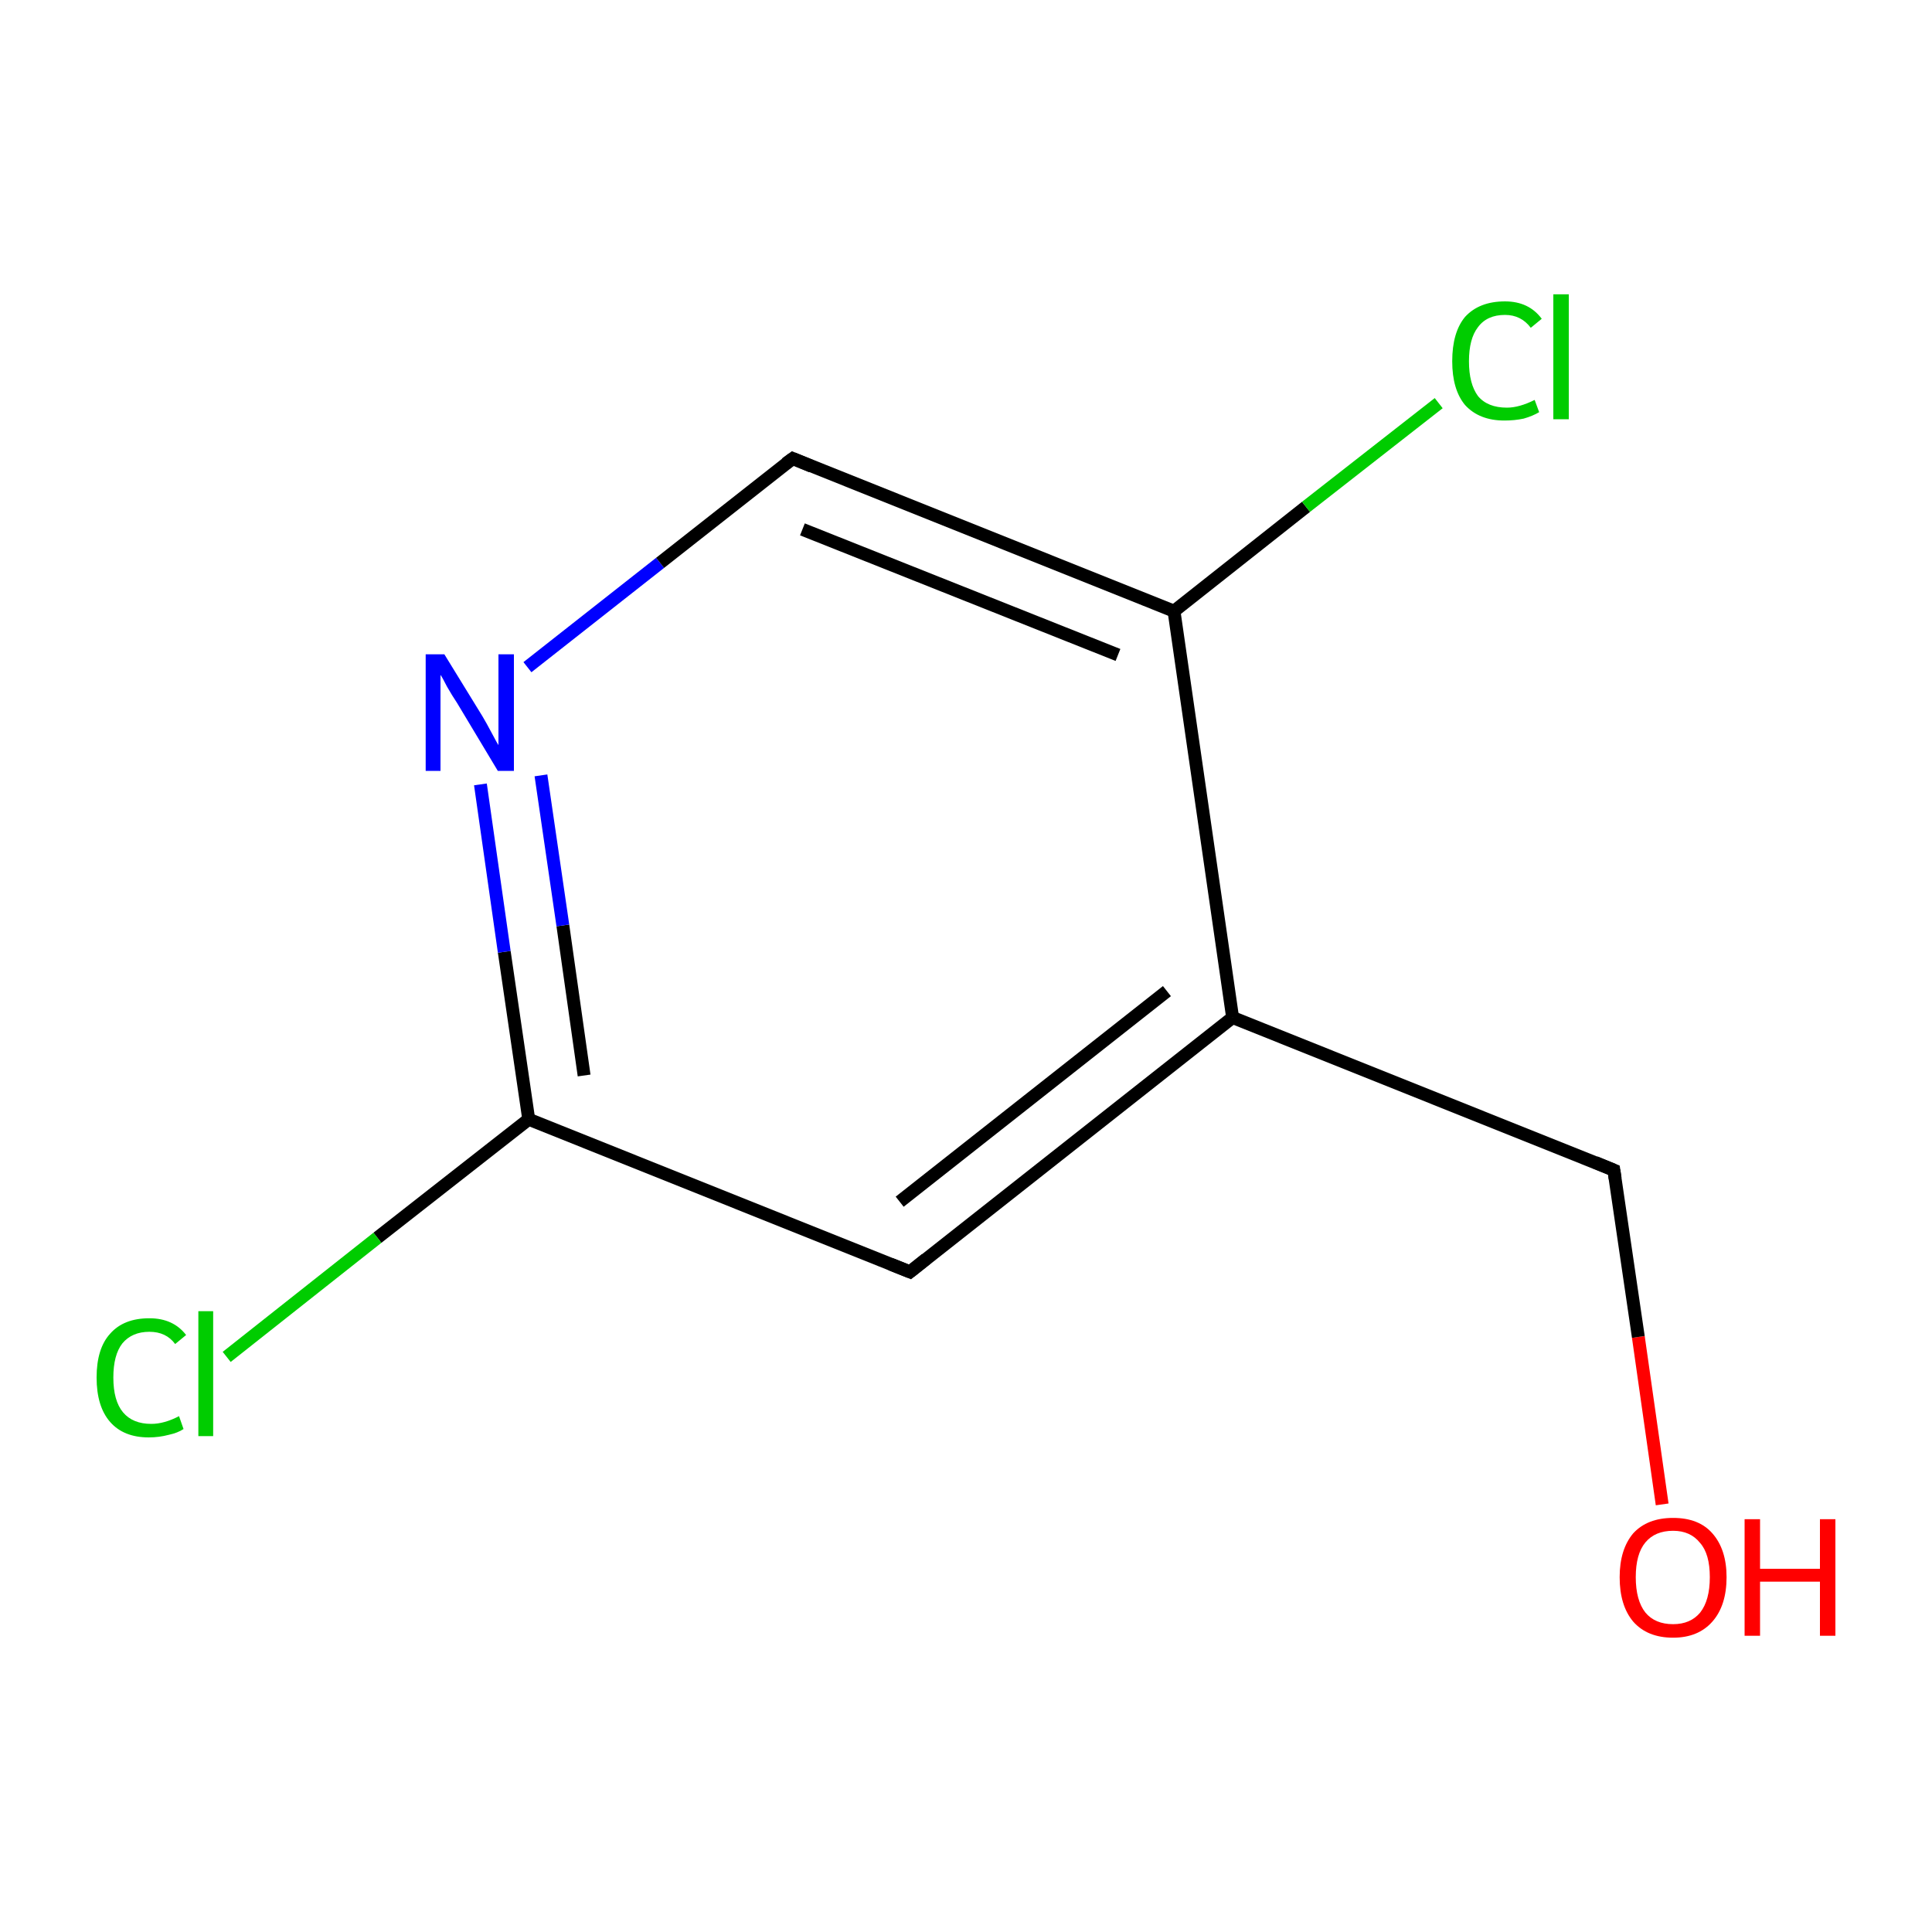 <?xml version='1.0' encoding='iso-8859-1'?>
<svg version='1.1' baseProfile='full'
              xmlns='http://www.w3.org/2000/svg'
                      xmlns:rdkit='http://www.rdkit.org/xml'
                      xmlns:xlink='http://www.w3.org/1999/xlink'
                  xml:space='preserve'
width='300px' height='300px' viewBox='0 0 300 300'>
<!-- END OF HEADER -->
<rect style='opacity:1.0;fill:#FFFFFF;stroke:none' width='300.0' height='300.0' x='0.0' y='0.0'> </rect>
<path class='bond-0 atom-0 atom-1' d='M 258.1,233.6 L 254.4,207.6' style='fill:none;fill-rule:evenodd;stroke:#FF0000;stroke-width:2.0px;stroke-linecap:butt;stroke-linejoin:miter;stroke-opacity:1' />
<path class='bond-0 atom-0 atom-1' d='M 254.4,207.6 L 250.6,181.7' style='fill:none;fill-rule:evenodd;stroke:#000000;stroke-width:2.0px;stroke-linecap:butt;stroke-linejoin:miter;stroke-opacity:1' />
<path class='bond-1 atom-1 atom-2' d='M 250.6,181.7 L 191.4,158.0' style='fill:none;fill-rule:evenodd;stroke:#000000;stroke-width:2.0px;stroke-linecap:butt;stroke-linejoin:miter;stroke-opacity:1' />
<path class='bond-2 atom-2 atom-3' d='M 191.4,158.0 L 141.3,197.5' style='fill:none;fill-rule:evenodd;stroke:#000000;stroke-width:2.0px;stroke-linecap:butt;stroke-linejoin:miter;stroke-opacity:1' />
<path class='bond-2 atom-2 atom-3' d='M 181.2,153.9 L 139.7,186.6' style='fill:none;fill-rule:evenodd;stroke:#000000;stroke-width:2.0px;stroke-linecap:butt;stroke-linejoin:miter;stroke-opacity:1' />
<path class='bond-3 atom-3 atom-4' d='M 141.3,197.5 L 82.1,173.8' style='fill:none;fill-rule:evenodd;stroke:#000000;stroke-width:2.0px;stroke-linecap:butt;stroke-linejoin:miter;stroke-opacity:1' />
<path class='bond-4 atom-4 atom-5' d='M 82.1,173.8 L 58.6,192.2' style='fill:none;fill-rule:evenodd;stroke:#000000;stroke-width:2.0px;stroke-linecap:butt;stroke-linejoin:miter;stroke-opacity:1' />
<path class='bond-4 atom-4 atom-5' d='M 58.6,192.2 L 35.2,210.7' style='fill:none;fill-rule:evenodd;stroke:#00CC00;stroke-width:2.0px;stroke-linecap:butt;stroke-linejoin:miter;stroke-opacity:1' />
<path class='bond-5 atom-4 atom-6' d='M 82.1,173.8 L 78.3,147.8' style='fill:none;fill-rule:evenodd;stroke:#000000;stroke-width:2.0px;stroke-linecap:butt;stroke-linejoin:miter;stroke-opacity:1' />
<path class='bond-5 atom-4 atom-6' d='M 78.3,147.8 L 74.6,121.8' style='fill:none;fill-rule:evenodd;stroke:#0000FF;stroke-width:2.0px;stroke-linecap:butt;stroke-linejoin:miter;stroke-opacity:1' />
<path class='bond-5 atom-4 atom-6' d='M 90.7,167.0 L 87.4,143.7' style='fill:none;fill-rule:evenodd;stroke:#000000;stroke-width:2.0px;stroke-linecap:butt;stroke-linejoin:miter;stroke-opacity:1' />
<path class='bond-5 atom-4 atom-6' d='M 87.4,143.7 L 84.0,120.4' style='fill:none;fill-rule:evenodd;stroke:#0000FF;stroke-width:2.0px;stroke-linecap:butt;stroke-linejoin:miter;stroke-opacity:1' />
<path class='bond-6 atom-6 atom-7' d='M 81.9,103.6 L 102.5,87.4' style='fill:none;fill-rule:evenodd;stroke:#0000FF;stroke-width:2.0px;stroke-linecap:butt;stroke-linejoin:miter;stroke-opacity:1' />
<path class='bond-6 atom-6 atom-7' d='M 102.5,87.4 L 123.1,71.2' style='fill:none;fill-rule:evenodd;stroke:#000000;stroke-width:2.0px;stroke-linecap:butt;stroke-linejoin:miter;stroke-opacity:1' />
<path class='bond-7 atom-7 atom-8' d='M 123.1,71.2 L 182.3,94.9' style='fill:none;fill-rule:evenodd;stroke:#000000;stroke-width:2.0px;stroke-linecap:butt;stroke-linejoin:miter;stroke-opacity:1' />
<path class='bond-7 atom-7 atom-8' d='M 124.6,82.2 L 173.6,101.7' style='fill:none;fill-rule:evenodd;stroke:#000000;stroke-width:2.0px;stroke-linecap:butt;stroke-linejoin:miter;stroke-opacity:1' />
<path class='bond-8 atom-8 atom-9' d='M 182.3,94.9 L 202.8,78.7' style='fill:none;fill-rule:evenodd;stroke:#000000;stroke-width:2.0px;stroke-linecap:butt;stroke-linejoin:miter;stroke-opacity:1' />
<path class='bond-8 atom-8 atom-9' d='M 202.8,78.7 L 223.4,62.6' style='fill:none;fill-rule:evenodd;stroke:#00CC00;stroke-width:2.0px;stroke-linecap:butt;stroke-linejoin:miter;stroke-opacity:1' />
<path class='bond-9 atom-8 atom-2' d='M 182.3,94.9 L 191.4,158.0' style='fill:none;fill-rule:evenodd;stroke:#000000;stroke-width:2.0px;stroke-linecap:butt;stroke-linejoin:miter;stroke-opacity:1' />
<path d='M 250.8,183.0 L 250.6,181.7 L 247.7,180.5' style='fill:none;stroke:#000000;stroke-width:2.0px;stroke-linecap:butt;stroke-linejoin:miter;stroke-miterlimit:10;stroke-opacity:1;' />
<path d='M 143.8,195.5 L 141.3,197.5 L 138.3,196.3' style='fill:none;stroke:#000000;stroke-width:2.0px;stroke-linecap:butt;stroke-linejoin:miter;stroke-miterlimit:10;stroke-opacity:1;' />
<path d='M 122.0,72.0 L 123.1,71.2 L 126.0,72.4' style='fill:none;stroke:#000000;stroke-width:2.0px;stroke-linecap:butt;stroke-linejoin:miter;stroke-miterlimit:10;stroke-opacity:1;' />
<path class='atom-0' d='M 251.5 244.9
Q 251.5 240.6, 253.6 238.1
Q 255.8 235.7, 259.8 235.7
Q 263.8 235.7, 265.9 238.1
Q 268.1 240.6, 268.1 244.9
Q 268.1 249.3, 265.9 251.8
Q 263.7 254.3, 259.8 254.3
Q 255.8 254.3, 253.6 251.8
Q 251.5 249.3, 251.5 244.9
M 259.8 252.2
Q 262.5 252.2, 264.0 250.4
Q 265.5 248.5, 265.5 244.9
Q 265.5 241.3, 264.0 239.6
Q 262.5 237.7, 259.8 237.7
Q 257.0 237.7, 255.5 239.5
Q 254.0 241.3, 254.0 244.9
Q 254.0 248.5, 255.5 250.4
Q 257.0 252.2, 259.8 252.2
' fill='#FF0000'/>
<path class='atom-0' d='M 270.9 235.9
L 273.3 235.9
L 273.3 243.6
L 282.6 243.6
L 282.6 235.9
L 285.0 235.9
L 285.0 254.0
L 282.6 254.0
L 282.6 245.6
L 273.3 245.6
L 273.3 254.0
L 270.9 254.0
L 270.9 235.9
' fill='#FF0000'/>
<path class='atom-5' d='M 15.0 213.9
Q 15.0 209.4, 17.1 207.1
Q 19.2 204.7, 23.2 204.7
Q 26.9 204.7, 28.9 207.3
L 27.2 208.7
Q 25.8 206.8, 23.2 206.8
Q 20.5 206.8, 19.0 208.6
Q 17.6 210.4, 17.6 213.9
Q 17.6 217.5, 19.1 219.3
Q 20.6 221.1, 23.5 221.1
Q 25.5 221.1, 27.8 219.9
L 28.5 221.9
Q 27.6 222.5, 26.2 222.8
Q 24.7 223.2, 23.1 223.2
Q 19.2 223.2, 17.1 220.8
Q 15.0 218.4, 15.0 213.9
' fill='#00CC00'/>
<path class='atom-5' d='M 30.8 203.6
L 33.1 203.6
L 33.1 223.0
L 30.8 223.0
L 30.8 203.6
' fill='#00CC00'/>
<path class='atom-6' d='M 69.0 101.6
L 74.9 111.2
Q 75.5 112.2, 76.4 113.9
Q 77.3 115.6, 77.4 115.7
L 77.4 101.6
L 79.8 101.6
L 79.8 119.7
L 77.3 119.7
L 71.0 109.2
Q 70.2 108.0, 69.4 106.6
Q 68.7 105.2, 68.4 104.8
L 68.4 119.7
L 66.1 119.7
L 66.1 101.6
L 69.0 101.6
' fill='#0000FF'/>
<path class='atom-9' d='M 225.5 56.1
Q 225.5 51.6, 227.5 49.2
Q 229.7 46.8, 233.7 46.8
Q 237.4 46.8, 239.4 49.5
L 237.7 50.9
Q 236.2 48.9, 233.7 48.9
Q 230.9 48.9, 229.5 50.8
Q 228.1 52.6, 228.1 56.1
Q 228.1 59.6, 229.5 61.5
Q 231.0 63.3, 234.0 63.3
Q 235.9 63.3, 238.3 62.1
L 239.0 64.0
Q 238.0 64.6, 236.6 65.0
Q 235.2 65.3, 233.6 65.3
Q 229.7 65.3, 227.5 62.9
Q 225.5 60.5, 225.5 56.1
' fill='#00CC00'/>
<path class='atom-9' d='M 241.2 45.7
L 243.6 45.7
L 243.6 65.1
L 241.2 65.1
L 241.2 45.7
' fill='#00CC00'/>
</svg>
